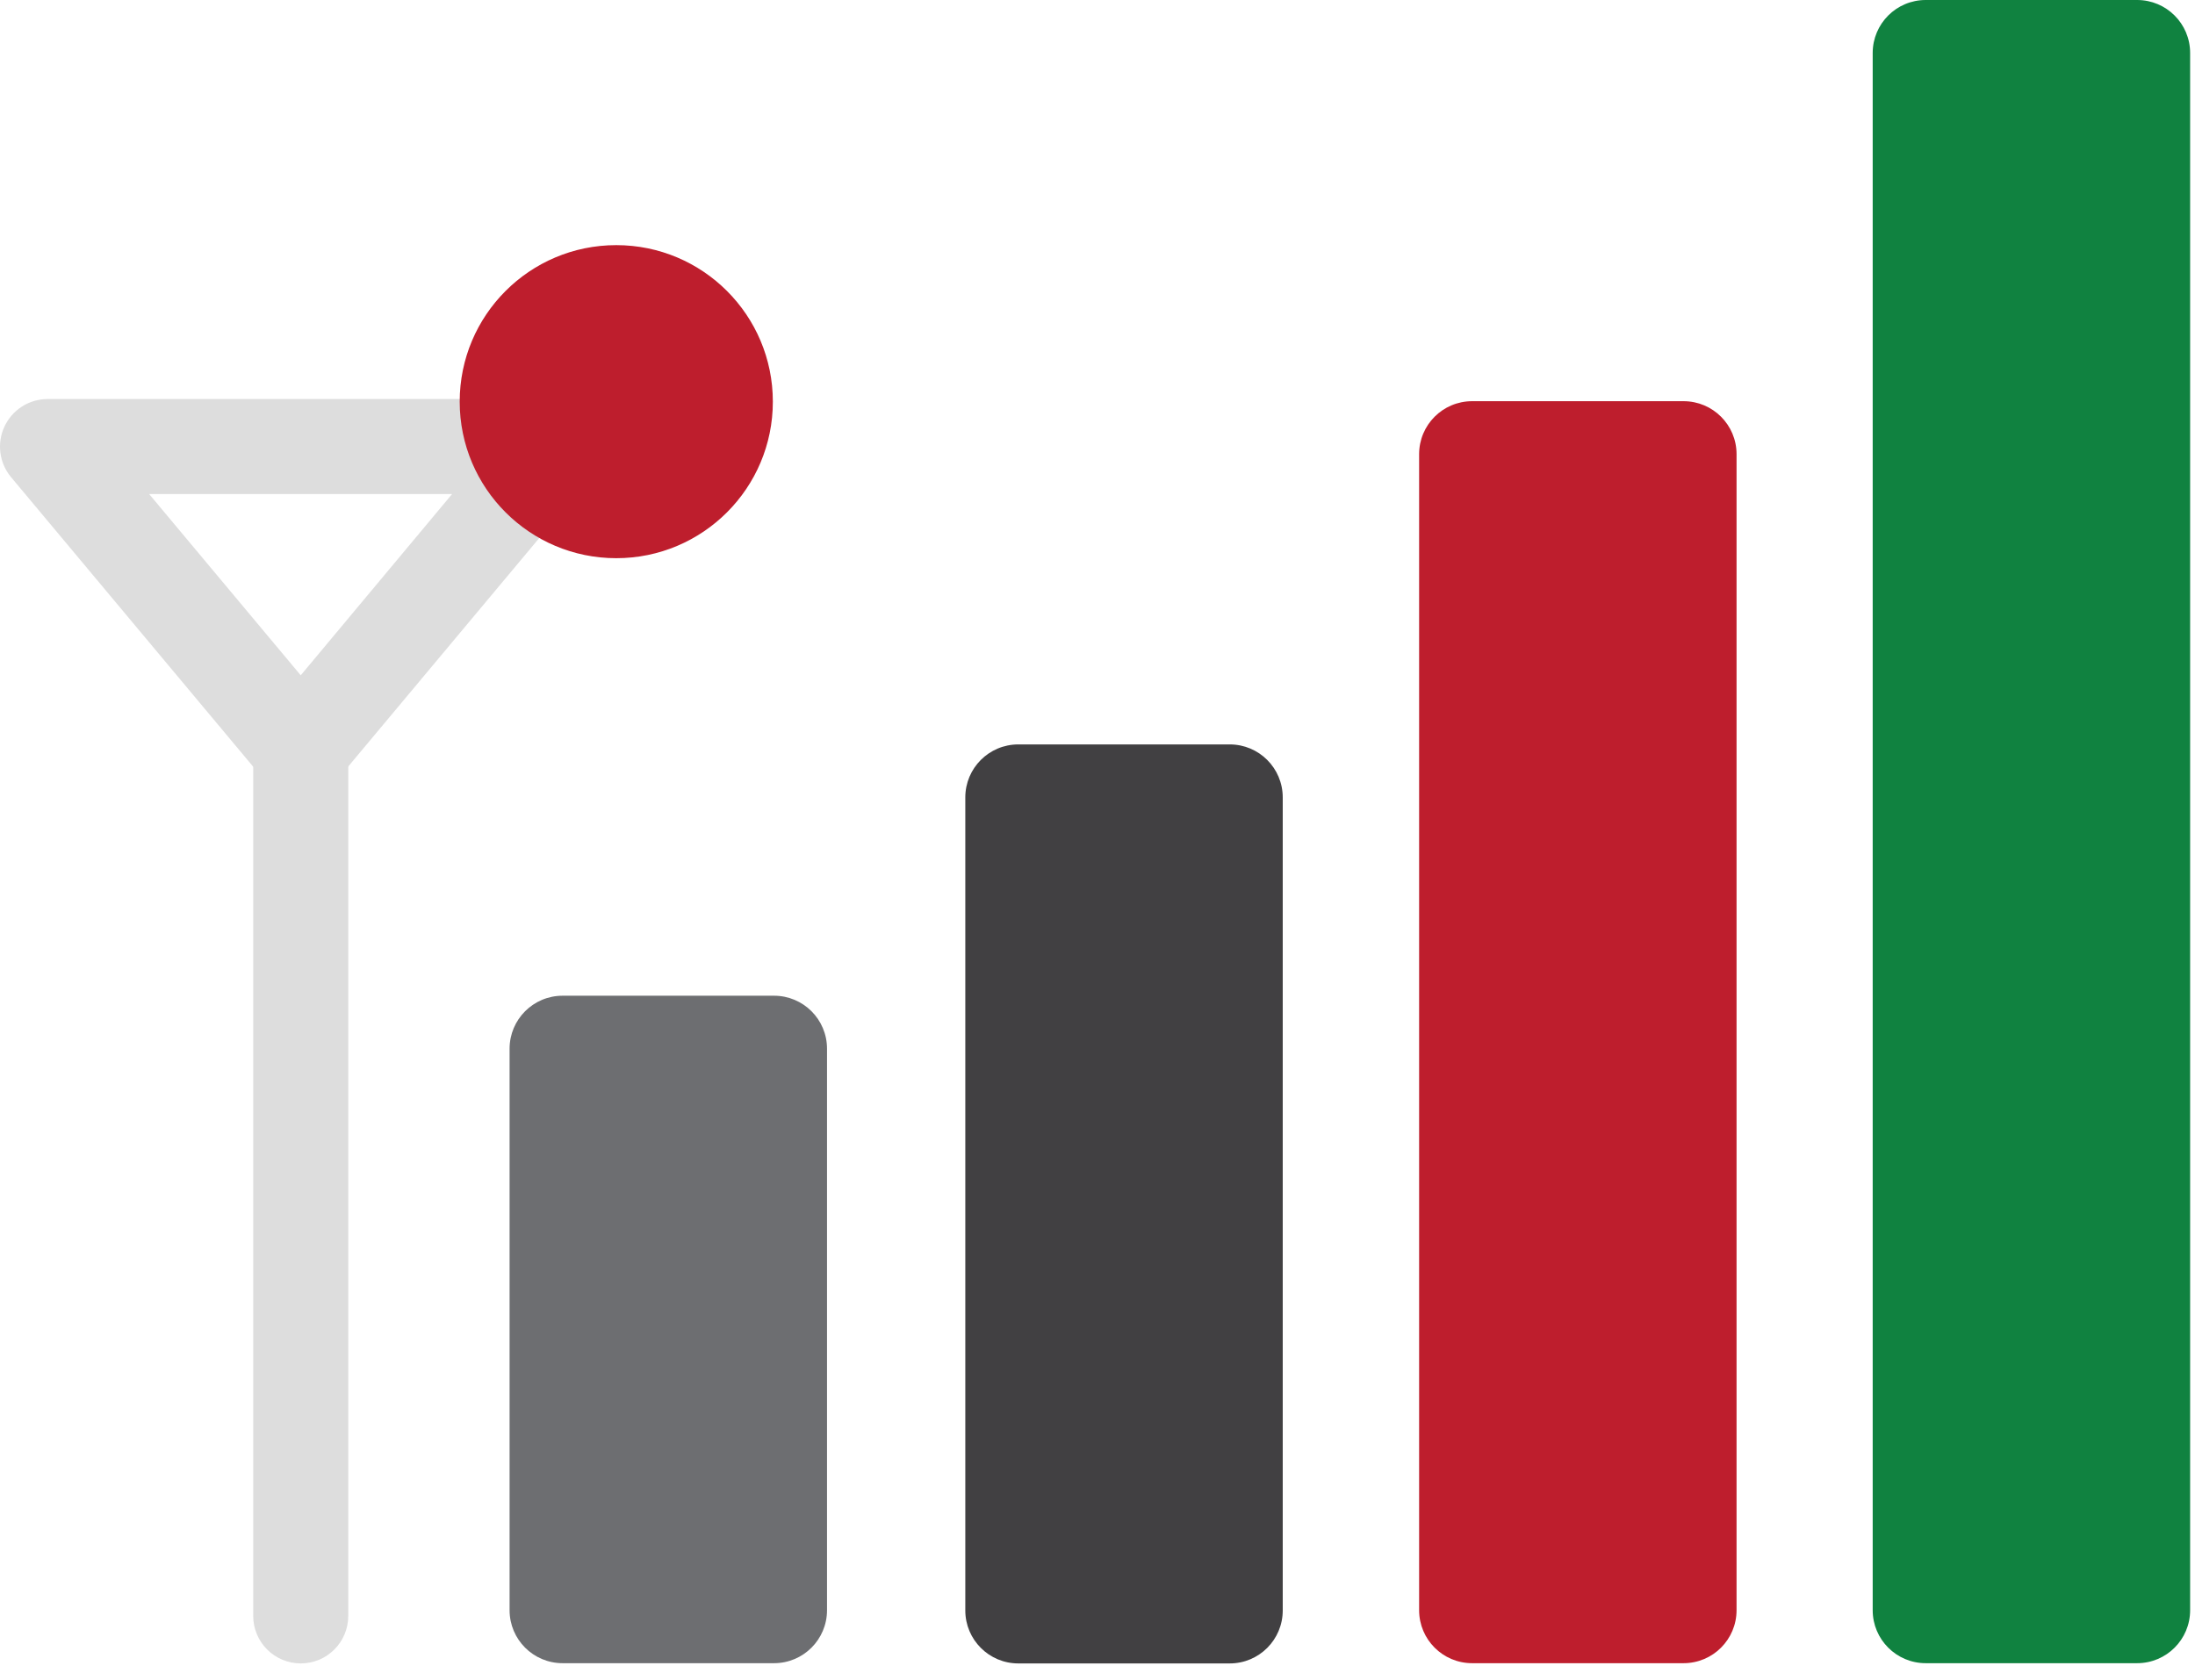 <svg width="128" height="98" viewBox="0 0 128 98" fill="none" xmlns="http://www.w3.org/2000/svg">
<path d="M17.537 46.485C17.13 46.486 16.728 46.397 16.359 46.224C15.99 46.052 15.664 45.8 15.404 45.488L0.647 27.836C0.309 27.432 0.092 26.939 0.024 26.417C-0.045 25.894 0.037 25.362 0.259 24.884C0.481 24.406 0.835 24 1.279 23.715C1.723 23.43 2.24 23.279 2.767 23.277H32.293C32.821 23.279 33.337 23.43 33.782 23.715C34.226 24 34.58 24.406 34.801 24.884C35.024 25.362 35.106 25.894 35.037 26.417C34.968 26.939 34.752 27.432 34.413 27.836L19.657 45.488C19.398 45.799 19.074 46.049 18.708 46.221C18.342 46.394 17.942 46.484 17.537 46.485V46.485ZM8.698 28.819L17.537 39.391L26.363 28.819H8.698Z" fill="#DDDDDD"/>
<path d="M17.537 97.03C16.802 97.03 16.098 96.738 15.578 96.218C15.058 95.699 14.766 94.994 14.766 94.259V43.714C14.766 42.979 15.058 42.274 15.578 41.755C16.098 41.235 16.802 40.943 17.537 40.943C18.272 40.943 18.977 41.235 19.497 41.755C20.017 42.274 20.308 42.979 20.308 43.714V94.259C20.308 94.994 20.017 95.699 19.497 96.218C18.977 96.738 18.272 97.03 17.537 97.03Z" fill="#DDDDDD"/>
<path d="M45.138 58.082H32.806C31.1 58.082 29.716 59.465 29.716 61.172V93.926C29.716 95.633 31.1 97.016 32.806 97.016H45.138C46.844 97.016 48.227 95.633 48.227 93.926V61.172C48.227 59.465 46.844 58.082 45.138 58.082Z" fill="#6D6E71"/>
<path d="M71.712 43.423H59.381C57.675 43.423 56.291 44.806 56.291 46.513V93.94C56.291 95.647 57.675 97.03 59.381 97.03H71.712C73.419 97.03 74.802 95.647 74.802 93.94V46.513C74.802 44.806 73.419 43.423 71.712 43.423Z" fill="#414042"/>
<path d="M98.176 23.402H85.845C84.138 23.402 82.755 24.785 82.755 26.492V93.926C82.755 95.633 84.138 97.016 85.845 97.016H98.176C99.883 97.016 101.266 95.633 101.266 93.926V26.492C101.266 24.785 99.883 23.402 98.176 23.402Z" fill="#BE1E2D"/>
<path d="M124.626 0H112.295C110.589 0 109.205 1.383 109.205 3.09V93.926C109.205 95.633 110.589 97.016 112.295 97.016H124.626C126.333 97.016 127.716 95.633 127.716 93.926V3.09C127.716 1.383 126.333 0 124.626 0Z" fill="#108240"/>
<path d="M35.937 32.56C40.98 32.56 45.068 28.472 45.068 23.43C45.068 18.387 40.98 14.299 35.937 14.299C30.895 14.299 26.807 18.387 26.807 23.43C26.807 28.472 30.895 32.56 35.937 32.56Z" fill="#BE1E2D"/>
</svg>
